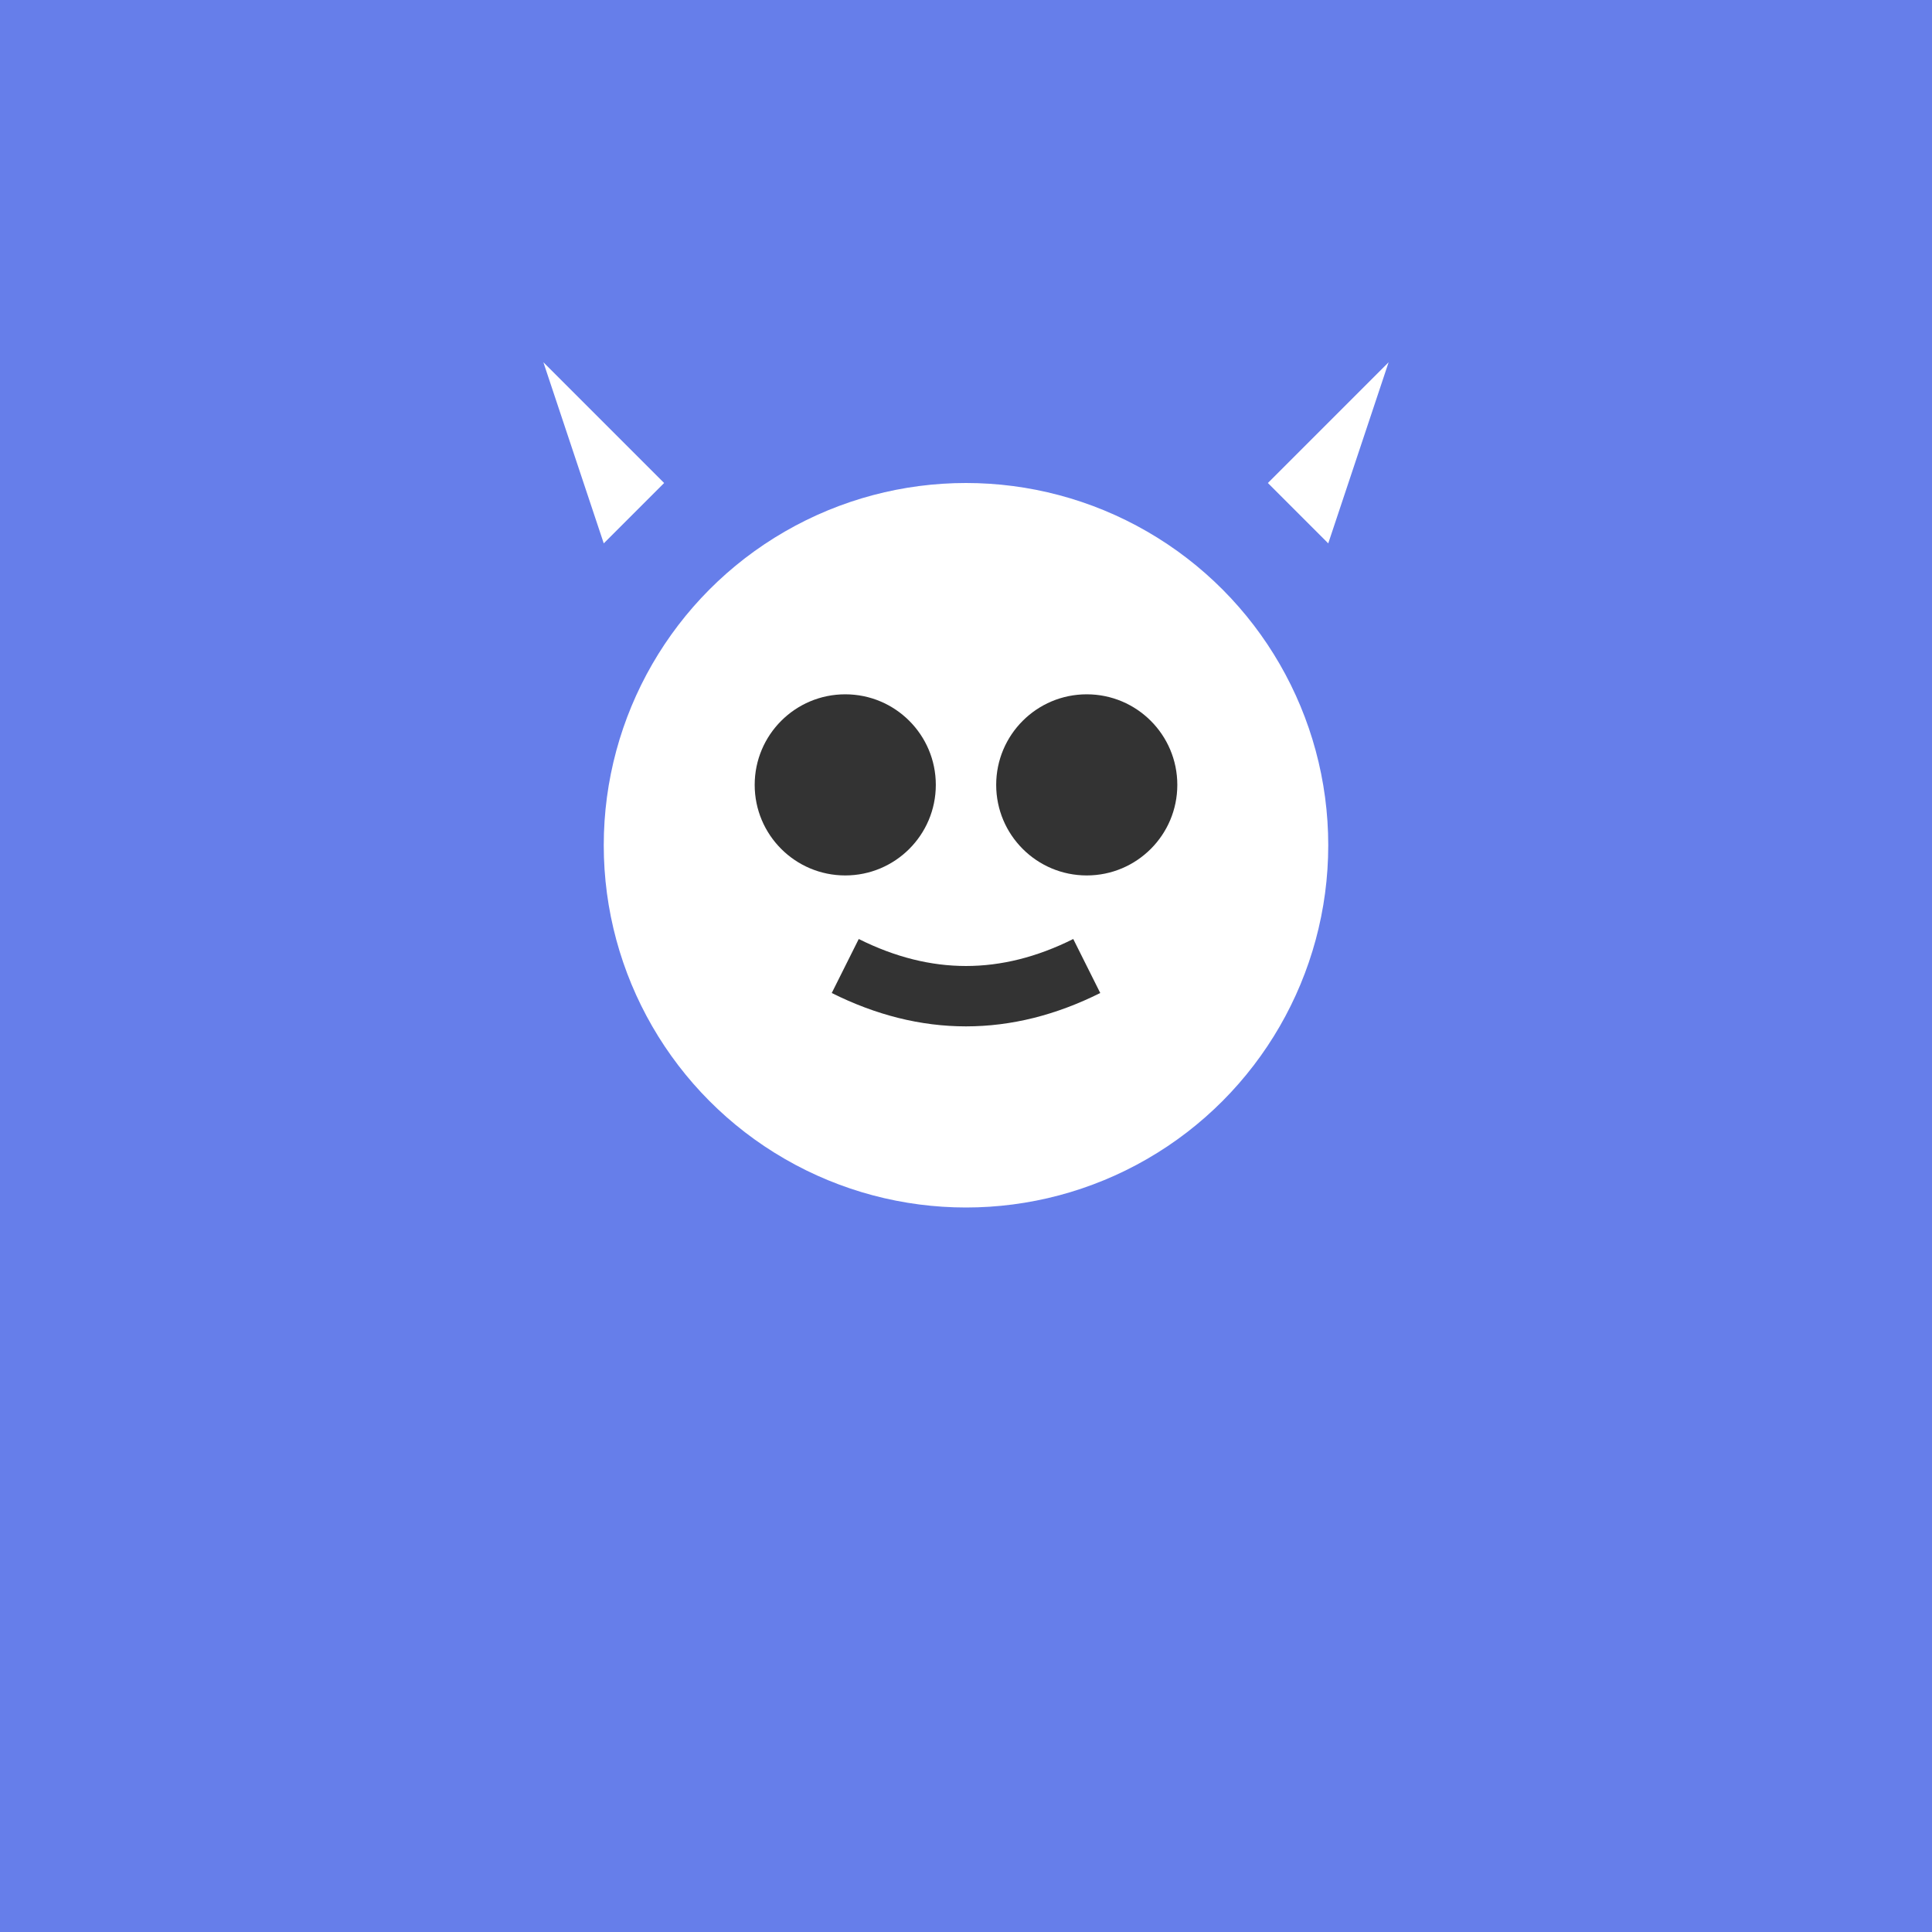 <svg width="64" height="64" viewBox="0 0 64 64" xmlns="http://www.w3.org/2000/svg">
  <rect width="64" height="64" fill="#667eea"/>
  <circle cx="32" cy="28" r="12" fill="white"/>
  <circle cx="28" cy="26" r="3" fill="#333"/>
  <circle cx="36" cy="26" r="3" fill="#333"/>
  <path d="M 20 18 L 18 12 L 22 16 Z" fill="white"/>
  <path d="M 44 18 L 46 12 L 42 16 Z" fill="white"/>
  <path d="M 28 32 Q 32 34 36 32" stroke="#333" stroke-width="2" fill="none"/>
</svg>

